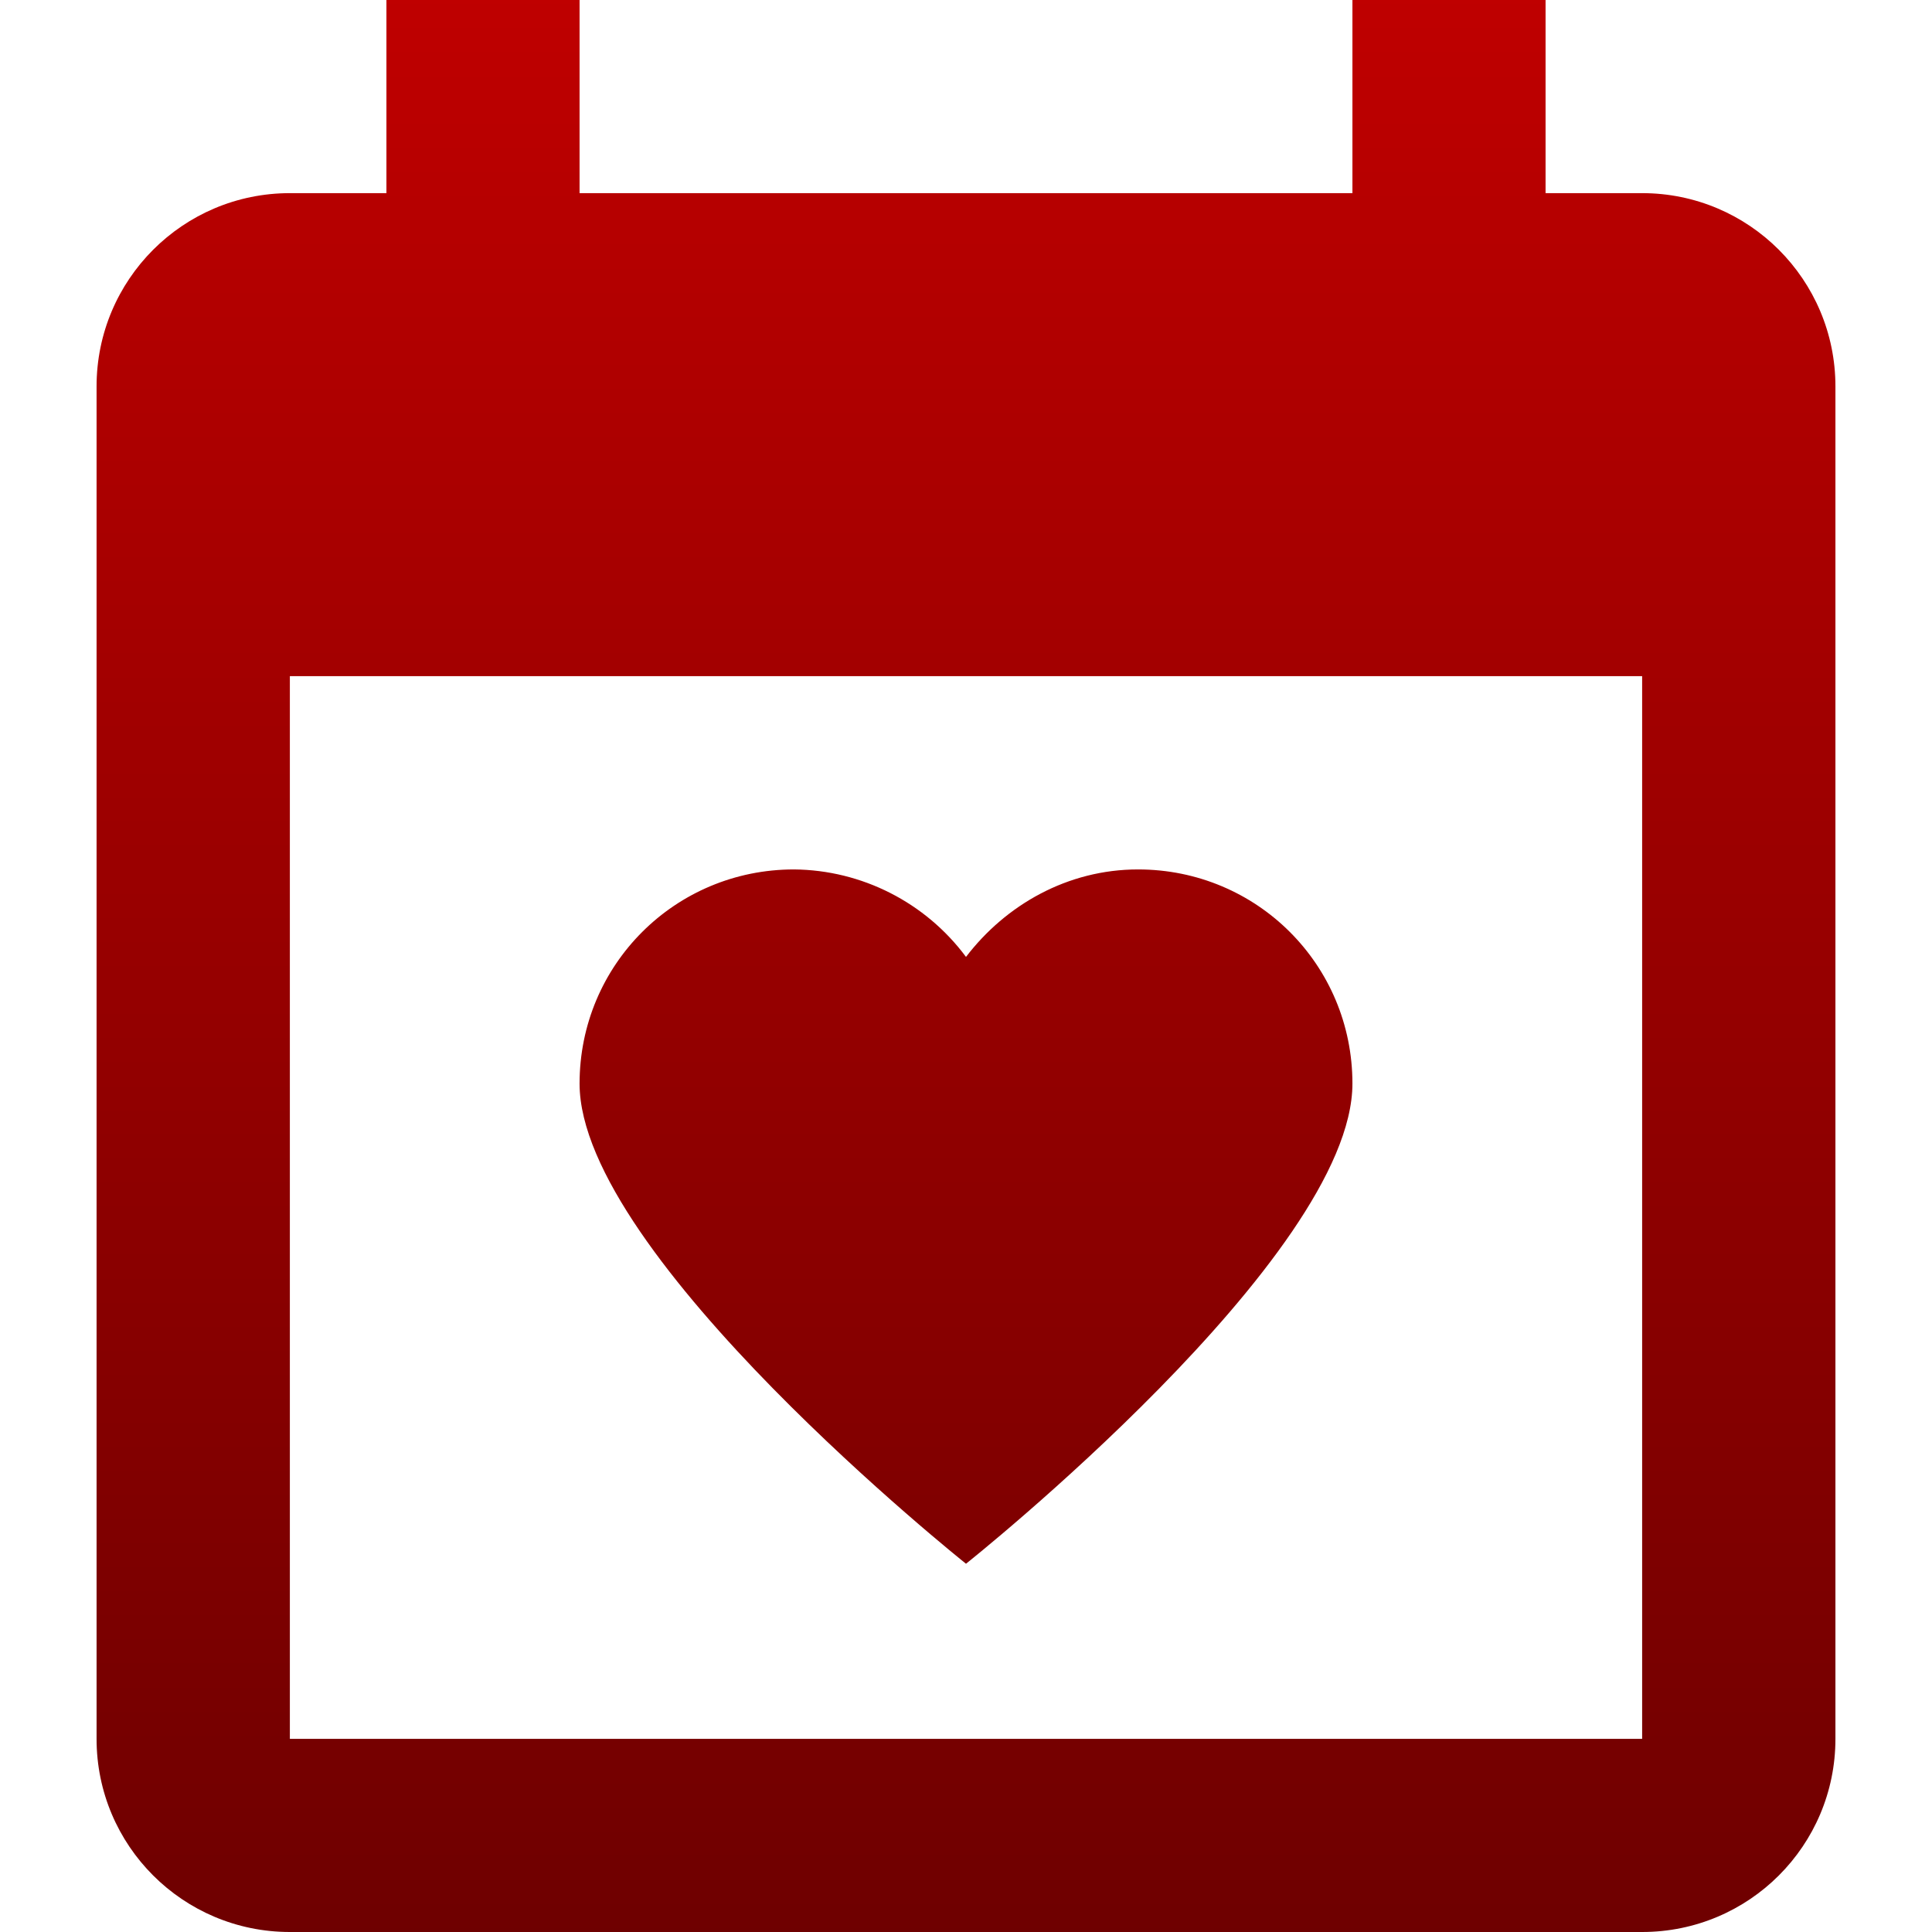 <svg xmlns="http://www.w3.org/2000/svg" xmlns:xlink="http://www.w3.org/1999/xlink" width="64" height="64" viewBox="0 0 64 64" version="1.1"><defs><linearGradient id="linear0" gradientUnits="userSpaceOnUse" x1="0" y1="0" x2="0" y2="1" gradientTransform="matrix(57.602,0,0,64,3.199,0)"><stop offset="0" style="stop-color:#bf0000;stop-opacity:1;"/><stop offset="1" style="stop-color:#6e0000;stop-opacity:1;"/></linearGradient></defs><g id="surface1"><path style=" stroke:none;fill-rule:nonzero;fill:url(#linear0);" d="M 12.801 0 L 12.801 6.398 L 9.602 6.398 C 6.062 6.398 3.199 9.266 3.199 12.801 L 3.199 57.602 C 3.199 61.137 6.062 64 9.602 64 L 54.398 64 C 57.938 64 60.801 61.137 60.801 57.602 L 60.801 12.801 C 60.801 9.266 57.938 6.398 54.398 6.398 L 51.199 6.398 L 51.199 0 L 44.801 0 L 44.801 6.398 L 19.199 6.398 L 19.199 0 Z M 9.602 22.398 L 54.398 22.398 L 54.398 57.602 L 9.602 57.602 Z M 26.301 28.801 C 22.363 28.801 19.199 31.961 19.199 35.898 C 19.199 41.602 32 51.801 32 51.801 C 32 51.801 44.801 41.625 44.801 35.895 C 44.801 31.961 41.641 28.801 37.699 28.801 C 35.363 28.801 33.316 29.977 32 31.699 C 30.66 29.895 28.547 28.82 26.301 28.801 Z M 26.301 28.801 "/></g></svg>
